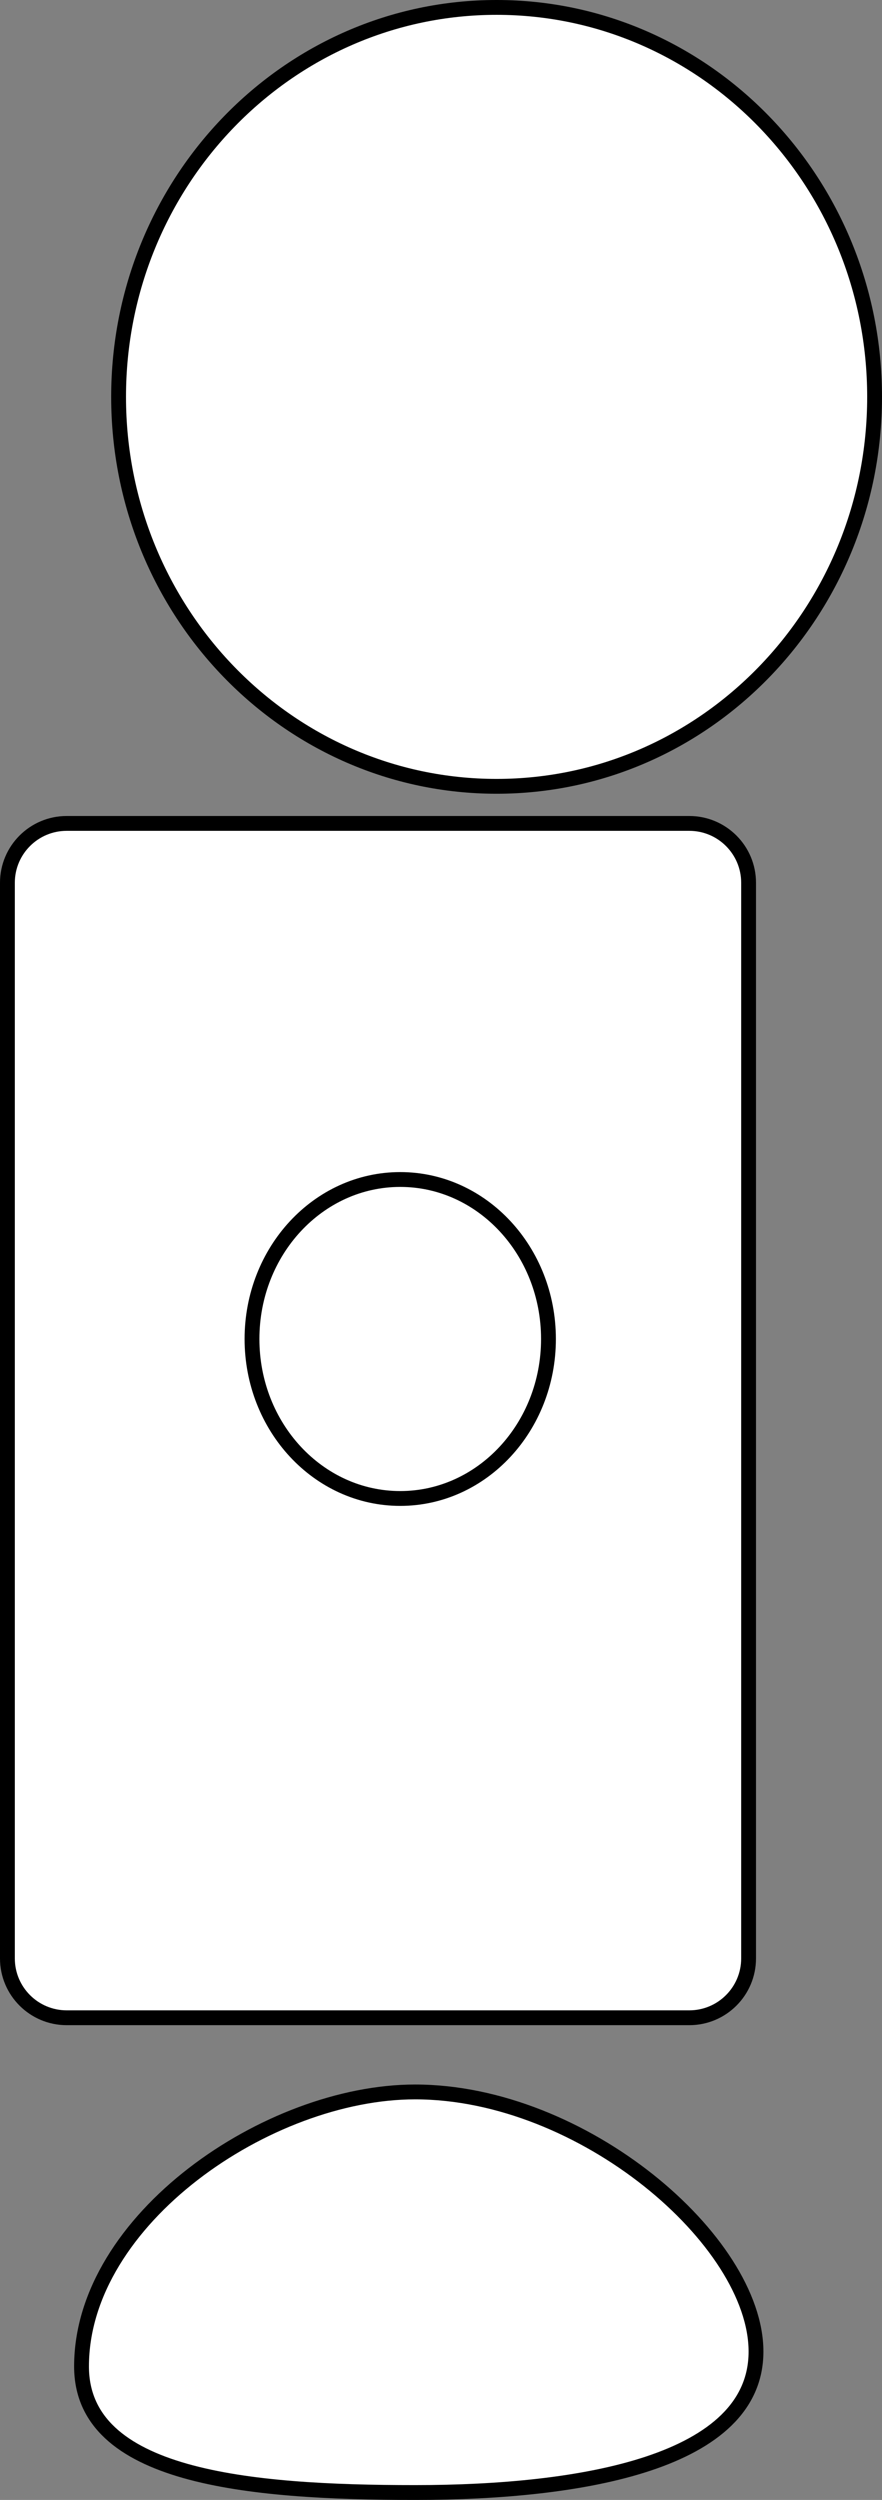 <svg version="1.1" xmlns="http://www.w3.org/2000/svg" xmlns:xlink="http://www.w3.org/1999/xlink" width="59.5" height="168.5" viewBox="0,0,59.5,168.5"><rect x="0" y="0" width="59.5" height="168.5" fill="#808080" stroke="none"/><g transform="translate(-211.25,-96.5)"><g data-paper-data="{&quot;isPaintingLayer&quot;:true}" fill="#ffffff" fill-rule="nonzero" stroke="#000000" stroke-width="1" stroke-linecap="butt" stroke-linejoin="miter" stroke-miterlimit="10" stroke-dasharray="" stroke-dashoffset="0" style="mix-blend-mode: normal"><path d="M270.25,123.25c0,14.497 -11.417,26.25 -25.5,26.25c-14.083,0 -25.5,-11.753 -25.5,-26.25c0,-14.497 11.417,-26.25 25.5,-26.25c14.083,0 25.5,11.753 25.5,26.25z"/><path d="M215.75,232.5c-2.209,0 -4,-1.791 -4,-4v-72.5c0,-2.209 1.791,-4 4,-4h42c2.209,0 4,1.791 4,4v72.5c0,2.209 -1.791,4 -4,4z"/><path d="M248.25,186.75c0,5.937 -4.477,10.75 -10,10.75c-5.523,0 -10,-4.813 -10,-10.75c0,-5.937 4.477,-10.75 10,-10.75c5.523,0 10,4.813 10,10.75z"/><path d="M262.25,255c0,7.456 -11.678,9.5 -23,9.5c-11.322,0 -22.5,-1.044 -22.5,-8.5c0,-9.909 12.591,-18.5 22.5,-18.5c11.322,0 23,10.044 23,17.5z"/></g></g></svg><!--rotationCenter:28.75:83.5-->